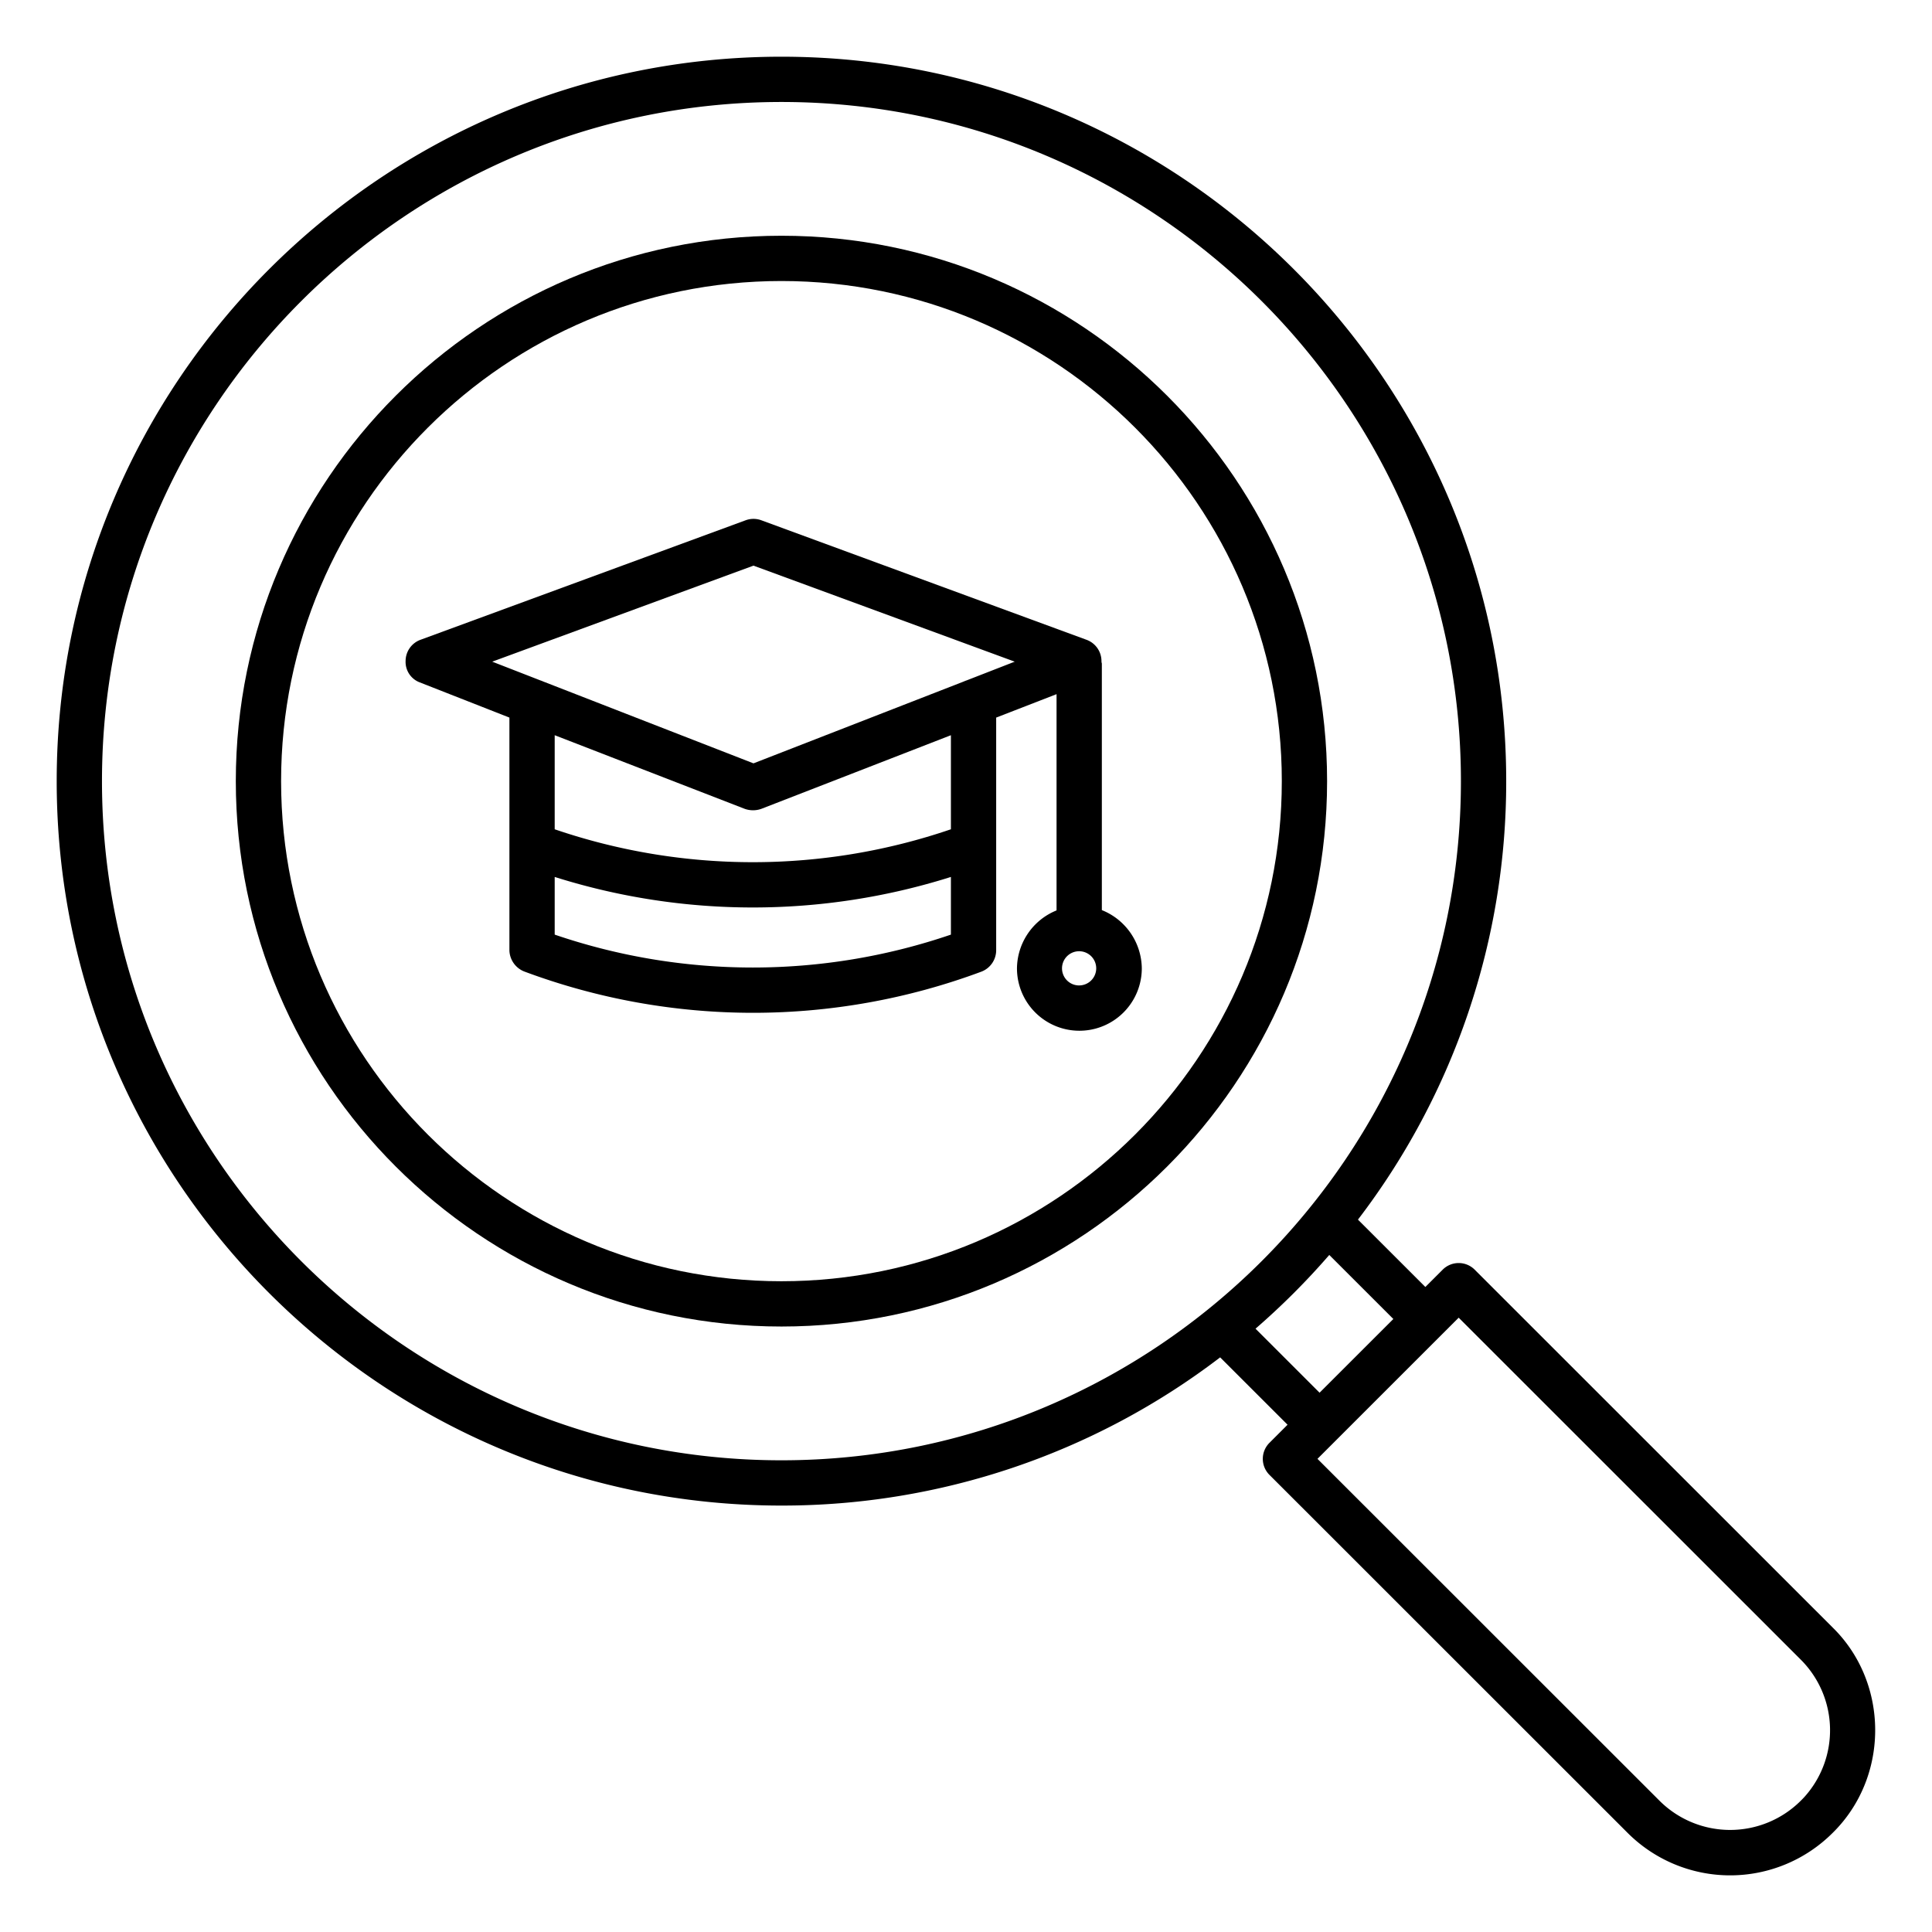 <svg id="Layer_1" height="512" viewBox="0 0 512 512" width="512" xmlns="http://www.w3.org/2000/svg" data-name="Layer 1"><path d="m207.093 62.474c-79.731 0-144.6 64.838-144.6 144.535s64.867 144.534 144.6 144.534 144.6-64.837 144.6-144.534-64.868-144.535-144.6-144.535zm0 277.069c-73.114 0-132.6-59.454-132.6-132.534s59.484-132.535 132.6-132.535 132.6 59.455 132.6 132.535-59.485 132.534-132.6 132.534z"/><path d="m390.808 336.475a6 6 0 0 0 -8.484 0l-4.59 4.587-17.861-17.851a190.934 190.934 0 0 0 39.288-116.2c0-105.86-86.161-191.983-192.068-191.983s-192.067 86.121-192.067 191.981 86.161 191.983 192.067 191.983a191.134 191.134 0 0 0 116.261-39.276l17.861 17.851-4.8 4.8a6 6 0 0 0 0 8.488l94.942 94.9a38.42 38.42 0 0 0 54.294 0l.057-.056q.734-.723 1.429-1.488c13.621-15 12.966-38.731-1.424-52.867zm-363.782-129.466c0-99.243 80.778-179.983 180.067-179.983s180.068 80.74 180.068 179.983-80.778 179.983-180.068 179.983-180.067-80.741-180.067-179.983zm305.7 145.106a193.821 193.821 0 0 0 19.546-19.538l16.979 16.969-19.551 19.537zm145.526 124.028q-.477.525-.984 1.023l-.06.06a26.5 26.5 0 0 1 -37.4.007l-90.665-90.623 37.423-37.41 90.7 90.665a26.423 26.423 0 0 1 .986 36.278z"/><path d="m292 241.187v-65.3c0-.147-.078-.291-.088-.436 0-.107-.01-.211-.011-.32a6.017 6.017 0 0 0 -3.947-5.575l-86.2-31.68a6.013 6.013 0 0 0 -4.144 0l-86.191 31.68a6 6 0 0 0 -3.93 5.575 5.8 5.8 0 0 0 3.6 5.648l23.911 9.389v61.739a6.208 6.208 0 0 0 4.126 5.622 173.381 173.381 0 0 0 120.871 0 6.089 6.089 0 0 0 4-5.622v-61.739l16-6.209v57.308a16.757 16.757 0 0 0 -10.49 15.349 16.541 16.541 0 0 0 33.082 0 16.814 16.814 0 0 0 -10.589-15.429zm-145 6.5v-15.287a174.374 174.374 0 0 0 105 0v15.284a162.4 162.4 0 0 1 -105-.001zm105-27.919a162.384 162.384 0 0 1 -105 0v-24.929l50.281 19.482a6.584 6.584 0 0 0 2.287.409 6.514 6.514 0 0 0 2.275-.409l50.157-19.482zm4.149-39.45a5.95 5.95 0 0 0 -.733.285l-55.737 21.693-55.737-21.696a5.95 5.95 0 0 0 -.733-.285l-12.764-4.968 69.234-25.447 69.234 25.448zm29.828 80.835a4.533 4.533 0 1 1 4.533-4.533 4.538 4.538 0 0 1 -4.533 4.529z"/></svg>
